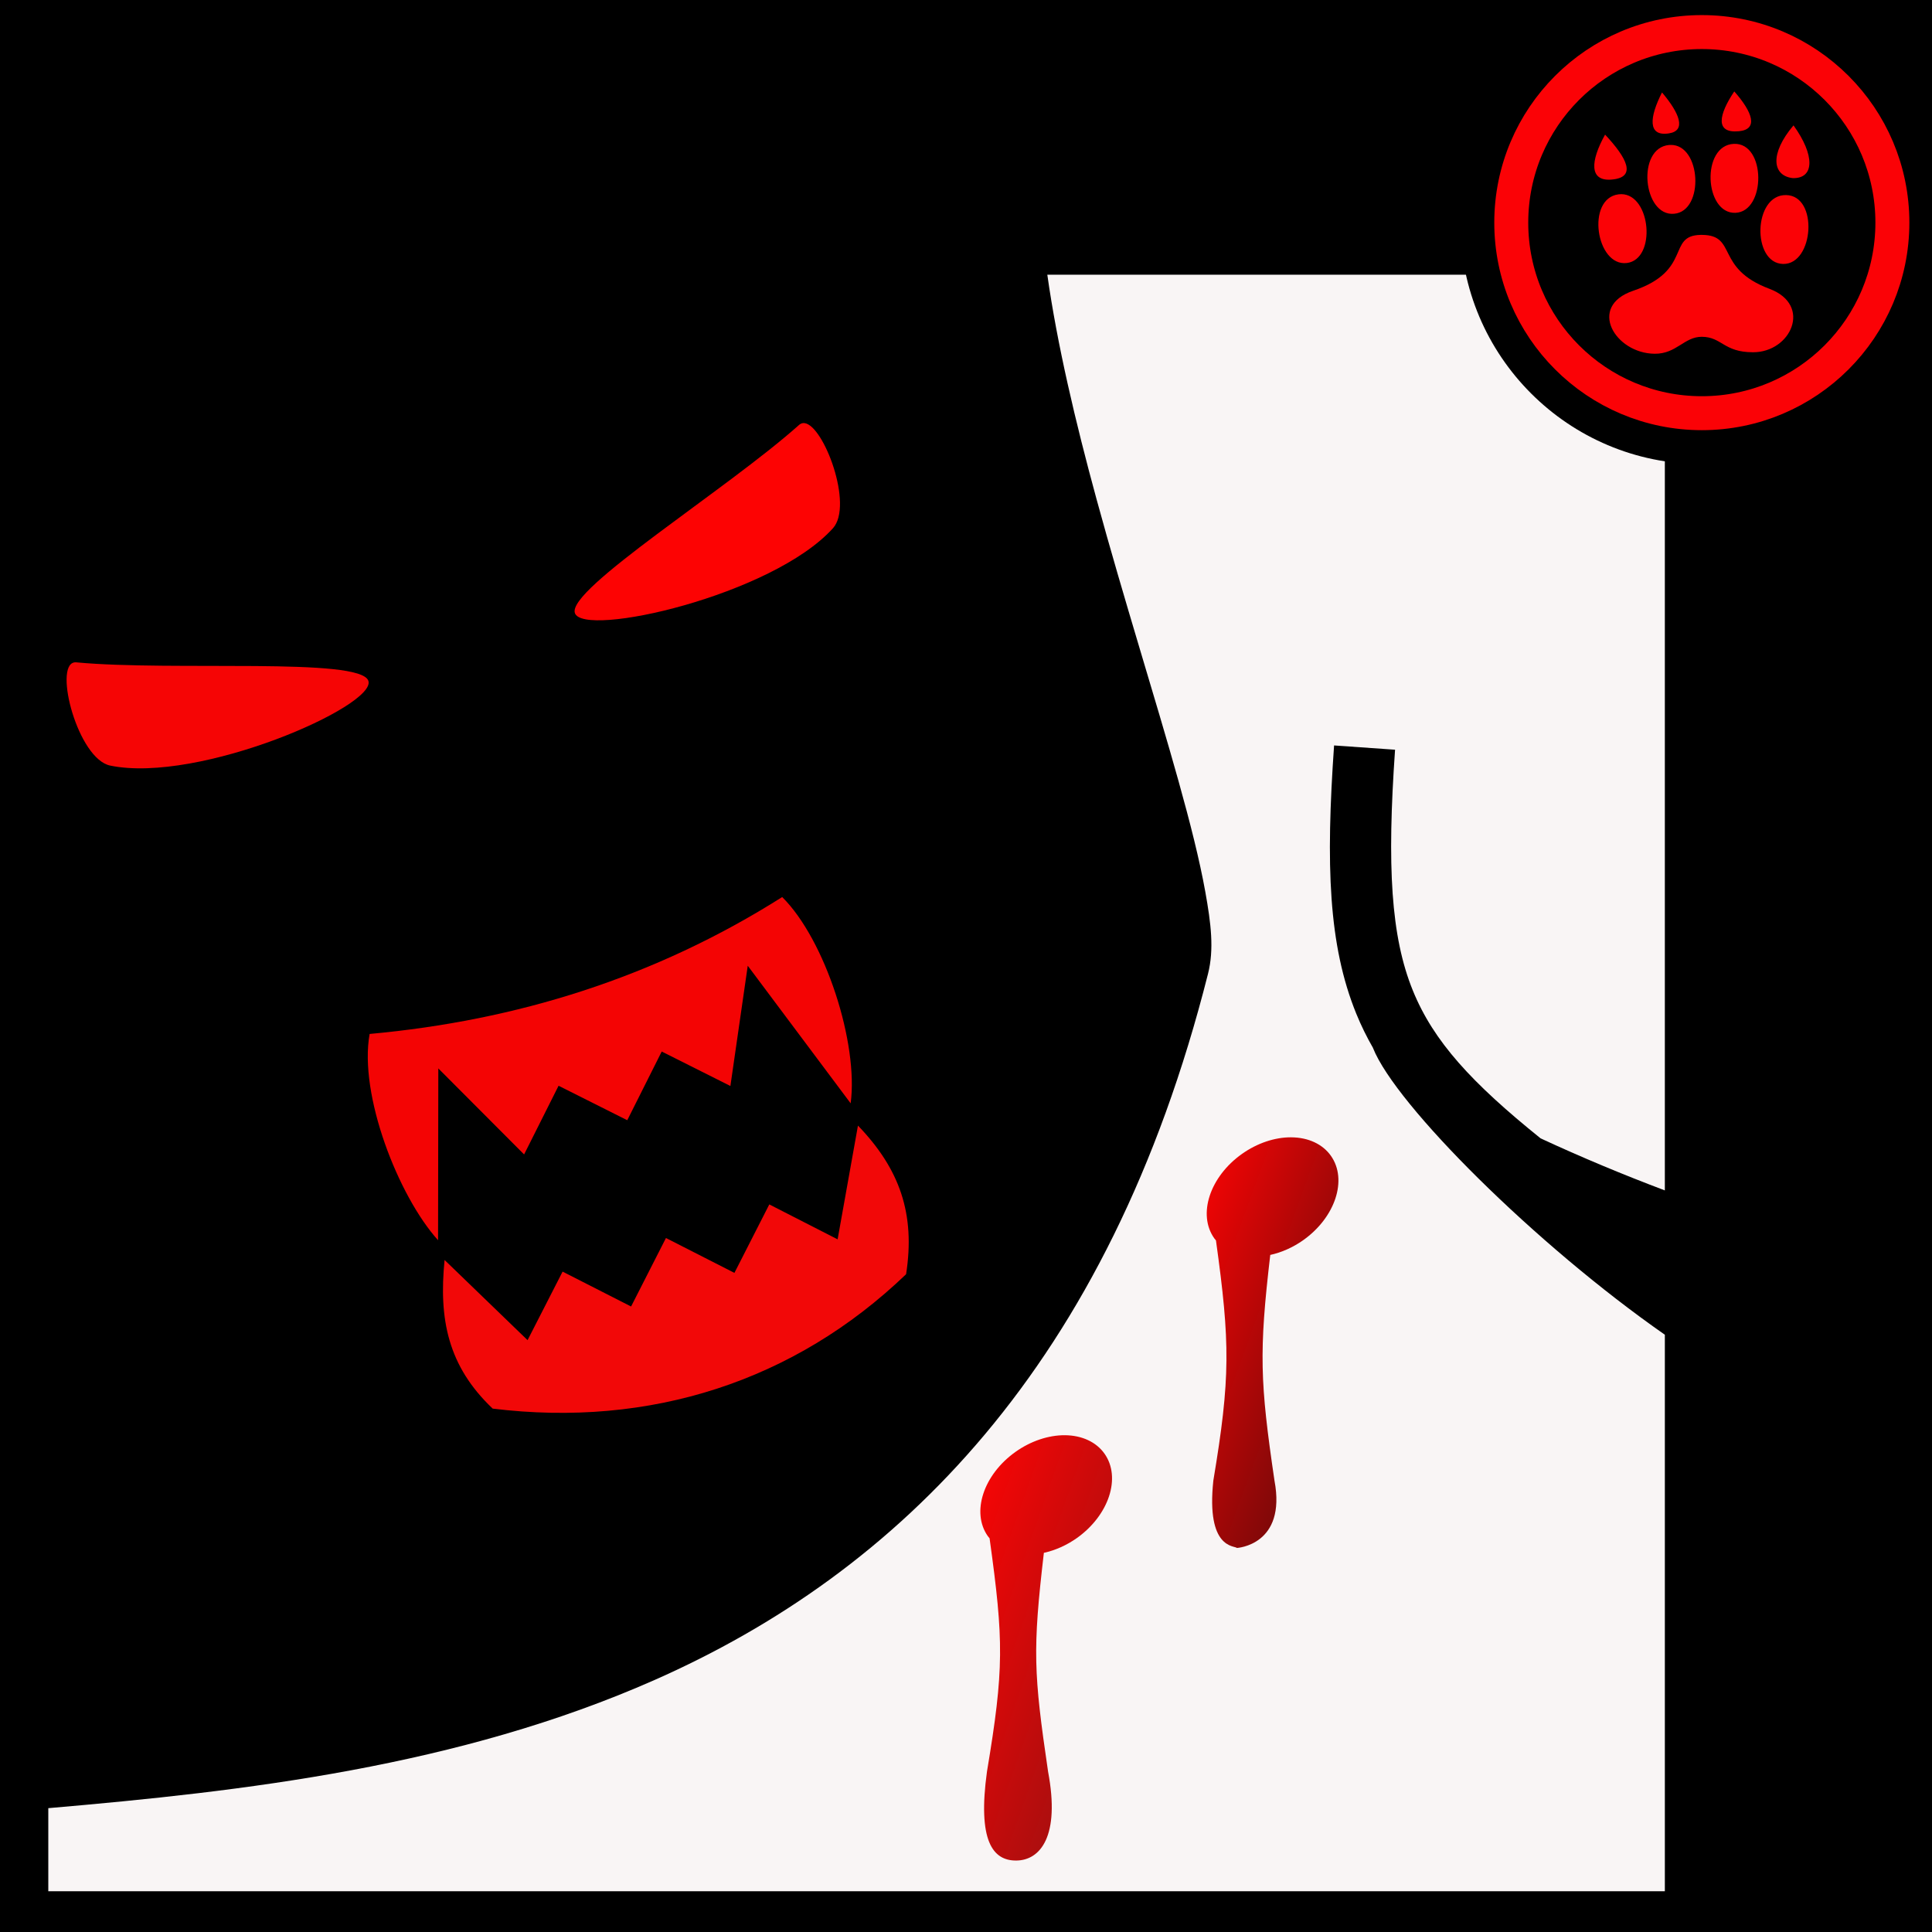 <svg xmlns="http://www.w3.org/2000/svg" viewBox="0 0 512 512" style="height: 128px; width: 128px;"><defs><filter id="shadow-1" height="300%" width="300%" x="-100%" y="-100%"><feFlood flood-color="#999" result="flood"></feFlood><feComposite in="flood" in2="SourceGraphic" operator="atop" result="composite"></feComposite><feOffset result="offset"></feOffset><feComposite in="SourceGraphic" in2="offset" operator="over"></feComposite></filter><filter id="shadow-2" height="300%" width="300%" x="-100%" y="-100%"><feFlood flood-color="#999" result="flood"></feFlood><feComposite in="flood" in2="SourceGraphic" operator="atop" result="composite"></feComposite><feOffset result="offset"></feOffset><feComposite in="SourceGraphic" in2="offset" operator="over"></feComposite></filter><filter id="shadow-3" height="300%" width="300%" x="-100%" y="-100%"><feFlood flood-color="#999" result="flood"></feFlood><feComposite in="flood" in2="SourceGraphic" operator="atop" result="composite"></feComposite><feOffset result="offset"></feOffset><feComposite in="SourceGraphic" in2="offset" operator="over"></feComposite></filter><filter id="shadow-4" height="300%" width="300%" x="-100%" y="-100%"><feFlood flood-color="#999" result="flood"></feFlood><feComposite in="flood" in2="SourceGraphic" operator="atop" result="composite"></feComposite><feOffset result="offset"></feOffset><feComposite in="SourceGraphic" in2="offset" operator="over"></feComposite></filter><filter id="shadow-5" height="300%" width="300%" x="-100%" y="-100%"><feFlood flood-color="#999" result="flood"></feFlood><feComposite in="flood" in2="SourceGraphic" operator="atop" result="composite"></feComposite><feOffset result="offset"></feOffset><feComposite in="SourceGraphic" in2="offset" operator="over"></feComposite></filter><filter id="shadow-6" height="300%" width="300%" x="-100%" y="-100%"><feFlood flood-color="#999" result="flood"></feFlood><feComposite in="flood" in2="SourceGraphic" operator="atop" result="composite"></feComposite><feOffset result="offset"></feOffset><feComposite in="SourceGraphic" in2="offset" operator="over"></feComposite></filter><filter id="shadow-7" height="300%" width="300%" x="-100%" y="-100%"><feFlood flood-color="#999" result="flood"></feFlood><feComposite in="flood" in2="SourceGraphic" operator="atop" result="composite"></feComposite><feOffset result="offset"></feOffset><feComposite in="SourceGraphic" in2="offset" operator="over"></feComposite></filter><filter id="shadow-8" height="300%" width="300%" x="-100%" y="-100%"><feFlood flood-color="#999" result="flood"></feFlood><feComposite in="flood" in2="SourceGraphic" operator="atop" result="composite"></feComposite><feOffset result="offset"></feOffset><feComposite in="SourceGraphic" in2="offset" operator="over"></feComposite></filter><linearGradient id="delapouite-neck-bite-gradient-1" x1="0" x2="1" y1="1" y2="0"><stop offset="0%" stop-color="#0cf41b" stop-opacity="1"></stop><stop offset="100%" stop-color="#ff0404" stop-opacity="1"></stop></linearGradient><linearGradient x1="0" x2="1" y1="1" y2="0" id="delapouite-neck-bite-gradient-7"><stop offset="0%" stop-color="#4f0a0a" stop-opacity="1"></stop><stop offset="100%" stop-color="#ff0404" stop-opacity="1"></stop></linearGradient><linearGradient x1="0" x2="1" y1="1" y2="0" id="delapouite-neck-bite-gradient-8"><stop offset="0%" stop-color="#8e1212" stop-opacity="1"></stop><stop offset="100%" stop-color="#ff0404" stop-opacity="1"></stop></linearGradient></defs><path d="M0 0h512v512H0z" fill="#000" fill-opacity="1"></path><g class="" transform="translate(-29,31)" style=""><g transform="translate(486.4, 25.6) scale(-0.9, 0.9) rotate(0, 256, 256) skewX(0) skewY(0)"><path d="M18 18L18 287.635C30.326 282.981 42.576 277.88 54.59 272.303C74.873 255.96 86.087 243.798 92.193 228.801C98.687 212.854 99.836 192.136 97.439 157.871L115.394 156.611C117.851 191.739 117.092 215.385 108.862 235.593C107.43 239.111 105.772 242.47 103.902 245.73C103.912 245.724 103.922 245.72 103.929 245.713C97.263 262.519 55.972 303.65 17.997 330.129L17.997 494L494 494L494 469.535C436.3 464.563 373.212 457.312 315.47 431.789C243.94 400.171 181.754 339.616 152.518 223.859C150.694 216.639 151.628 209.075 153.318 199.677C155.008 190.279 157.794 179.297 161.201 167.095C168.016 142.691 177.329 113.455 185.337 84.105C191.559 61.302 196.955 38.422 199.833 17.999L18 17.999Z" class="" fill="#f9f5f5" filter="url(#shadow-2)" fill-opacity="1"></path><path d="M271.326 61.703C265.649 62.378 256.846 85.863 262.946 92.641C280.786 112.464 336.596 125.038 338.951 117.606C341.195 110.532 294.248 81.263 272.937 62.239C272.769 62.089 272.593 61.975 272.415 61.889C272.07 61.719 271.705 61.659 271.327 61.704Z" class="" fill="#fd0303" filter="url(#shadow-3)" fill-opacity="1"></path><path d="M485.744 132.143C457.304 134.823 402.146 130.553 399.756 137.578C397.246 144.958 449.641 167.928 475.76 162.545C485.284 160.582 492.433 133.258 486.375 132.165C486.181 132.13 485.969 132.122 485.745 132.143Z" class="" fill="#f60505" filter="url(#shadow-4)" fill-opacity="1"></path><path d="M277.896 201.253C265.171 213.89 255.406 244.363 257.74 261.996L288.043 221.479L293.15 256.886L313.375 246.739L323.521 266.966L343.747 256.816L353.897 277.044L379.159 251.712L379.229 302.308C390.933 289.332 402.601 259.488 399.386 241.564C356.21 237.628 315.476 225.027 277.896 201.25Z" class="" fill="#f40404" filter="url(#shadow-5)" fill-opacity="1"></path><path d="M255.588 268.549C243.254 281.361 238.661 294.589 241.416 312.309C274.233 343.829 316.81 357.565 363.146 351.886C376.363 339.359 379.046 325.508 377.314 308.12L352.877 331.725L342.561 311.547L322.397 321.817L312.127 301.65L291.967 311.92L281.697 291.758L261.581 302.043L255.591 268.549L255.589 268.549Z" class="" fill="#f20808" filter="url(#shadow-6)" fill-opacity="1"></path><path d="M128 272C132.836 271.965 138.04 273.717 142.506 276.88C151.988 283.595 155.644 294.73 150.672 301.748C150.514 301.958 150.348 302.158 150.176 302.358C145.972 332.595 145.898 342.835 150.946 373.074C153.101 393.336 144.671 392.184 144 392.916C144 392.916 129.353 392.124 132.947 373.074C137.214 344.067 137.532 335.257 134.187 306.631C130.825 305.899 127.487 304.406 124.502 302.301C115.02 295.586 111.364 284.453 116.336 277.433C118.769 273.998 122.976 272.039 128 272.003L128 272Z" class="" fill="url(#delapouite-neck-bite-gradient-7)" filter="url(#shadow-7)"></path><path d="M194.66 359.72C199.496 359.687 204.7 361.436 209.166 364.6C218.648 371.315 222.304 382.45 217.332 389.47C217.174 389.678 217.008 389.88 216.836 390.078C212.632 420.318 212.558 428.556 217.606 458.795C220.392 479.057 215.963 485.042 208.936 484.957C201.908 484.873 196.012 477.845 199.606 458.795C203.873 429.788 204.192 422.978 200.848 394.352C197.485 393.618 194.148 392.125 191.162 390.02C181.68 383.304 178.024 372.17 182.996 365.15C185.429 361.715 189.636 359.758 194.66 359.72Z" class="selected" fill="url(#delapouite-neck-bite-gradient-8)" filter="url(#shadow-8)"></path></g></g><g class="" transform="translate(371,-21)" style=""><g transform="translate(16, 16) scale(0.5, 0.5) rotate(0, 128, 128)"><circle cx="128" cy="128" r="128" fill="#000" fill-opacity="1"></circle><circle stroke="#fb0206" stroke-opacity="1" fill="#000" fill-opacity="1" stroke-width="18" cx="128" cy="128" r="101"></circle><path fill="#fb0206" fill-opacity="1" d="M145.2 58.45c-8.3 12.4-10.3 22.35 2.5 21.1 10.4-1.02 7.2-10.11-2.5-21.1zm-38.3.55c-6.7 13.14-7.73 23.5 3.7 21.69 9.3-1.45 5.6-10.72-3.7-21.69zm69.7 17.45c-12.8 15.11-11.2 26.75-.4 27.95 11.6.3 11.8-12.14.4-27.95zm-99.87 4.9C68.85 95.5 68.37 106 79.88 105.2c14.04-1 8.37-11.54-3.15-23.85zm68.27 4.9c-17.5.72-15.7 37.15.8 36.55 16.3-.6 16.3-37.25-.8-36.55zm-33.6.59h-.7c-17.48 1.5-13.91 37.96 2.6 36.46 16.2-1.4 14.4-36.81-1.9-36.49zM85.34 112.9c-.52 0-.94.1-1.47.1-17.33 2.2-11.98 38.4 4.41 36.4 15.72-2 12.82-36.3-2.94-36.5zm87.36.5c-17.5-.4-18.3 36.2-1.6 36.5 16.3.3 18.8-36.2 1.6-36.5zm-45.4 21.1c-17.9.4-4.1 18.9-35.65 29.6-24.49 8.3-9.67 33.2 11.35 33.4 11.6.1 15.6-9 25-9 10.7.1 11.5 8.2 27.1 8.2 20.1.1 31.6-25 8.8-33.6-29.1-10.9-16.9-28.4-35.7-28.6z"></path></g></g></svg>